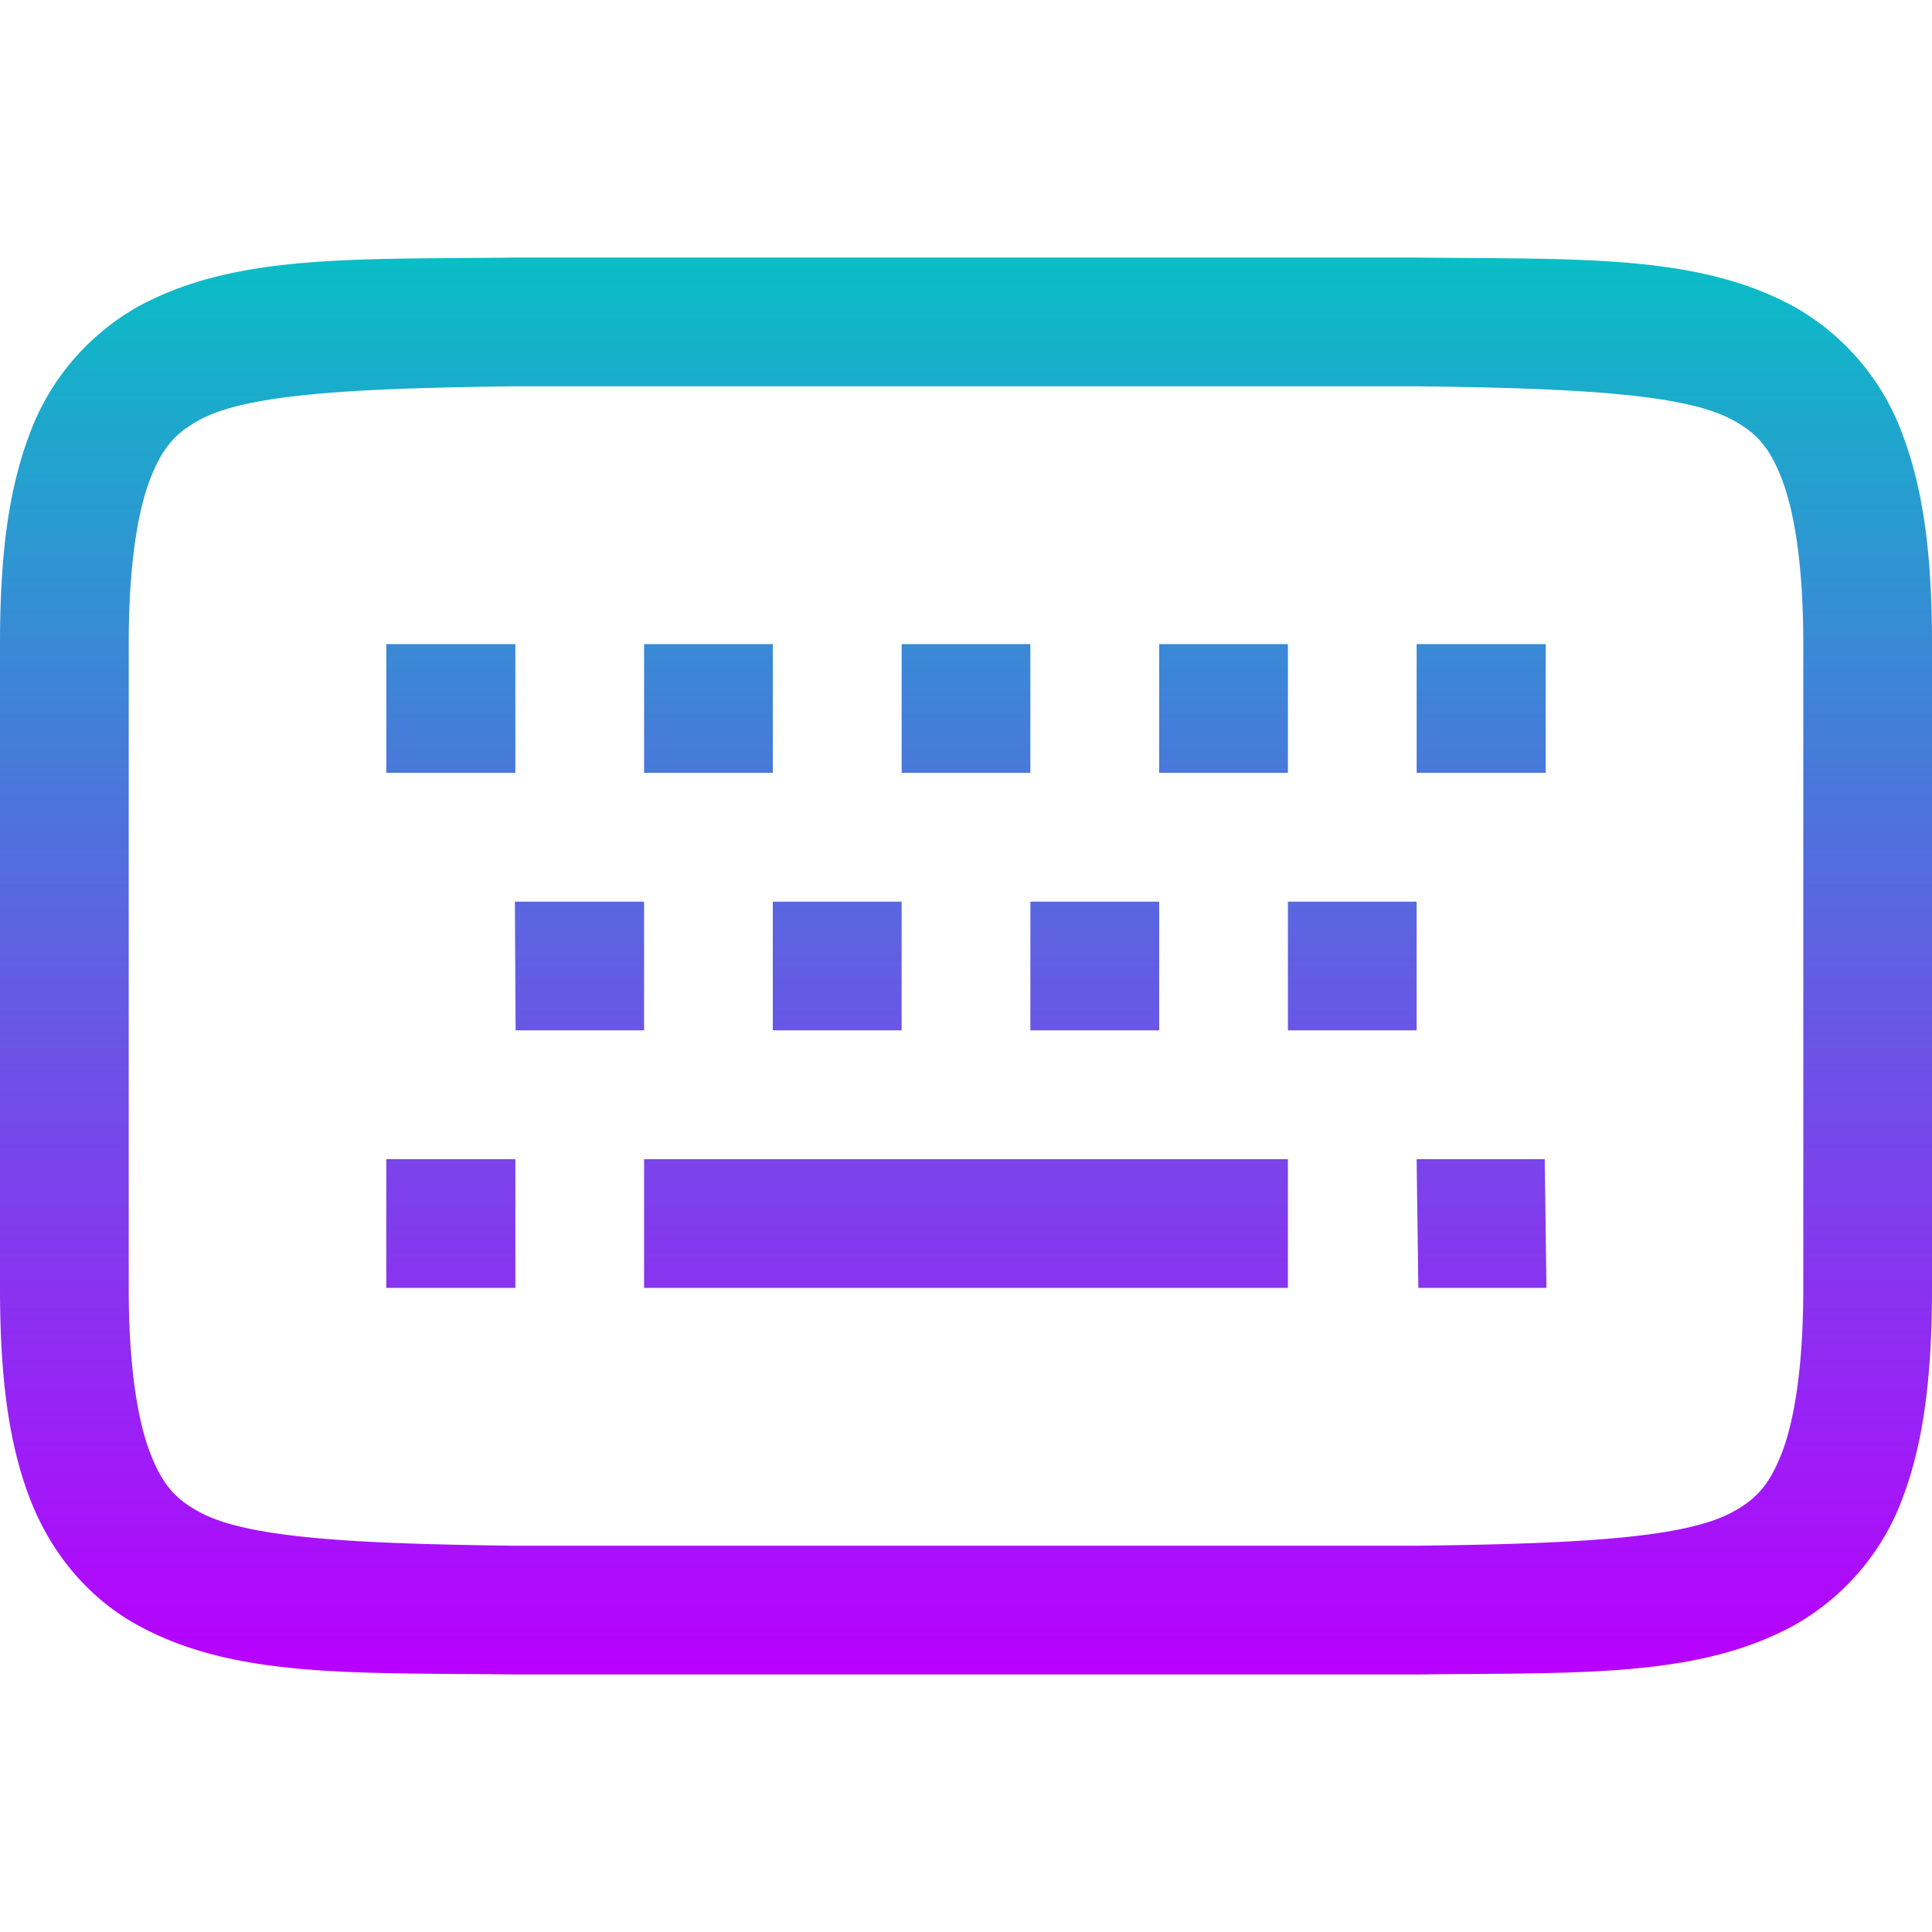 <svg xmlns="http://www.w3.org/2000/svg" width="16" height="16" version="1.1">
 <defs>
   <style id="current-color-scheme" type="text/css">
   .ColorScheme-Text { color: #0abdc6; } .ColorScheme-Highlight { color:#5294e2; }
  </style>
  <linearGradient id="arrongin" x1="0%" x2="0%" y1="0%" y2="100%">
   <stop offset="0%" style="stop-color:#dd9b44; stop-opacity:1"/>
   <stop offset="100%" style="stop-color:#ad6c16; stop-opacity:1"/>
  </linearGradient>
  <linearGradient id="aurora" x1="0%" x2="0%" y1="0%" y2="100%">
   <stop offset="0%" style="stop-color:#09D4DF; stop-opacity:1"/>
   <stop offset="100%" style="stop-color:#9269F4; stop-opacity:1"/>
  </linearGradient>
  <linearGradient id="cyberneon" x1="0%" x2="0%" y1="0%" y2="100%">
    <stop offset="0" style="stop-color:#0abdc6; stop-opacity:1"/>
    <stop offset="1" style="stop-color:#ea00d9; stop-opacity:1"/>
  </linearGradient>
  <linearGradient id="fitdance" x1="0%" x2="0%" y1="0%" y2="100%">
   <stop offset="0%" style="stop-color:#1AD6AB; stop-opacity:1"/>
   <stop offset="100%" style="stop-color:#329DB6; stop-opacity:1"/>
  </linearGradient>
  <linearGradient id="oomox" x1="0%" x2="0%" y1="0%" y2="100%">
   <stop offset="0%" style="stop-color:#0abdc6; stop-opacity:1"/>
   <stop offset="100%" style="stop-color:#b800ff; stop-opacity:1"/>
  </linearGradient>
  <linearGradient id="rainblue" x1="0%" x2="0%" y1="0%" y2="100%">
   <stop offset="0%" style="stop-color:#00F260; stop-opacity:1"/>
   <stop offset="100%" style="stop-color:#0575E6; stop-opacity:1"/>
  </linearGradient>
  <linearGradient id="sunrise" x1="0%" x2="0%" y1="0%" y2="100%">
   <stop offset="0%" style="stop-color: #FF8501; stop-opacity:1"/>
   <stop offset="100%" style="stop-color: #FFCB01; stop-opacity:1"/>
  </linearGradient>
  <linearGradient id="telinkrin" x1="0%" x2="0%" y1="0%" y2="100%">
   <stop offset="0%" style="stop-color: #b2ced6; stop-opacity:1"/>
   <stop offset="100%" style="stop-color: #6da5b7; stop-opacity:1"/>
  </linearGradient>
  <linearGradient id="60spsycho" x1="0%" x2="0%" y1="0%" y2="100%">
   <stop offset="0%" style="stop-color: #df5940; stop-opacity:1"/>
   <stop offset="25%" style="stop-color: #d8d15f; stop-opacity:1"/>
   <stop offset="50%" style="stop-color: #e9882a; stop-opacity:1"/>
   <stop offset="100%" style="stop-color: #279362; stop-opacity:1"/>
  </linearGradient>
  <linearGradient id="90ssummer" x1="0%" x2="0%" y1="0%" y2="100%">
   <stop offset="0%" style="stop-color: #f618c7; stop-opacity:1"/>
   <stop offset="20%" style="stop-color: #94ffab; stop-opacity:1"/>
   <stop offset="50%" style="stop-color: #fbfd54; stop-opacity:1"/>
   <stop offset="100%" style="stop-color: #0f83ae; stop-opacity:1"/>
  </linearGradient>
 </defs>
 <path fill="url(#oomox)" class="ColorScheme-Text" d="M 4.26 2.133 C 2.918 2.149 1.936 2.102 1.133 2.545 A 2.005 2.005 0 0 0 0.24 3.609 C 0.064 4.077 3.7007434e-17 4.633 0 5.334 L 0 10.666 C 0 11.368 0.064 11.923 0.24 12.391 C 0.415 12.859 0.732 13.233 1.133 13.455 C 1.936 13.899 2.918 13.851 4.26 13.867 L 11.74 13.867 C 13.082 13.851 14.064 13.898 14.867 13.455 A 2.005 2.005 0 0 0 15.762 12.391 C 15.937 11.923 16 11.367 16 10.666 L 16 5.334 C 16 4.632 15.936 4.077 15.76 3.609 A 2.005 2.005 0 0 0 14.867 2.545 C 14.064 2.101 13.082 2.149 11.74 2.133 L 4.264 2.133 L 4.26 2.133 z M 4.268 3.199 L 11.732 3.199 C 13.075 3.215 13.959 3.263 14.35 3.479 C 14.546 3.585 14.658 3.705 14.762 3.982 C 14.865 4.26 14.934 4.703 14.934 5.334 L 14.934 10.666 C 14.934 11.297 14.865 11.74 14.762 12.018 C 14.657 12.295 14.546 12.414 14.35 12.521 C 13.959 12.737 13.075 12.785 11.732 12.801 L 4.268 12.801 C 2.925 12.785 2.041 12.737 1.65 12.521 C 1.454 12.415 1.342 12.295 1.238 12.018 C 1.135 11.74 1.066 11.297 1.066 10.666 L 1.066 5.334 C 1.066 4.703 1.135 4.26 1.238 3.982 C 1.343 3.705 1.454 3.586 1.65 3.479 C 2.041 3.263 2.925 3.215 4.268 3.199 z M 3.199 5.334 L 3.199 6.4 L 4.268 6.4 L 4.268 5.334 L 3.199 5.334 z M 5.334 5.334 L 5.334 6.4 L 6.4 6.4 L 6.4 5.334 L 5.334 5.334 z M 7.467 5.334 L 7.467 6.4 L 8.533 6.4 L 8.533 5.334 L 7.467 5.334 z M 9.6 5.334 L 9.6 6.4 L 10.666 6.4 L 10.666 5.334 L 9.6 5.334 z M 11.732 5.334 L 11.732 6.4 L 12.801 6.4 L 12.801 5.334 L 11.732 5.334 z M 4.264 7.467 L 4.27 8.533 L 5.334 8.533 L 5.334 7.467 L 4.264 7.467 z M 6.4 7.467 L 6.4 8.533 L 7.467 8.533 L 7.467 7.467 L 6.4 7.467 z M 8.533 7.467 L 8.533 8.533 L 9.6 8.533 L 9.6 7.467 L 8.533 7.467 z M 10.666 7.467 L 10.666 8.533 L 11.732 8.533 L 11.732 7.467 L 10.666 7.467 z M 3.199 9.6 L 3.199 10.666 L 4.268 10.666 L 4.268 9.6 L 3.199 9.6 z M 5.334 9.6 L 5.334 10.666 L 10.666 10.666 L 10.666 9.6 L 5.334 9.6 z M 11.732 9.6 L 11.746 10.666 L 12.807 10.666 L 12.793 9.6 L 11.732 9.6 z"/>
</svg>
